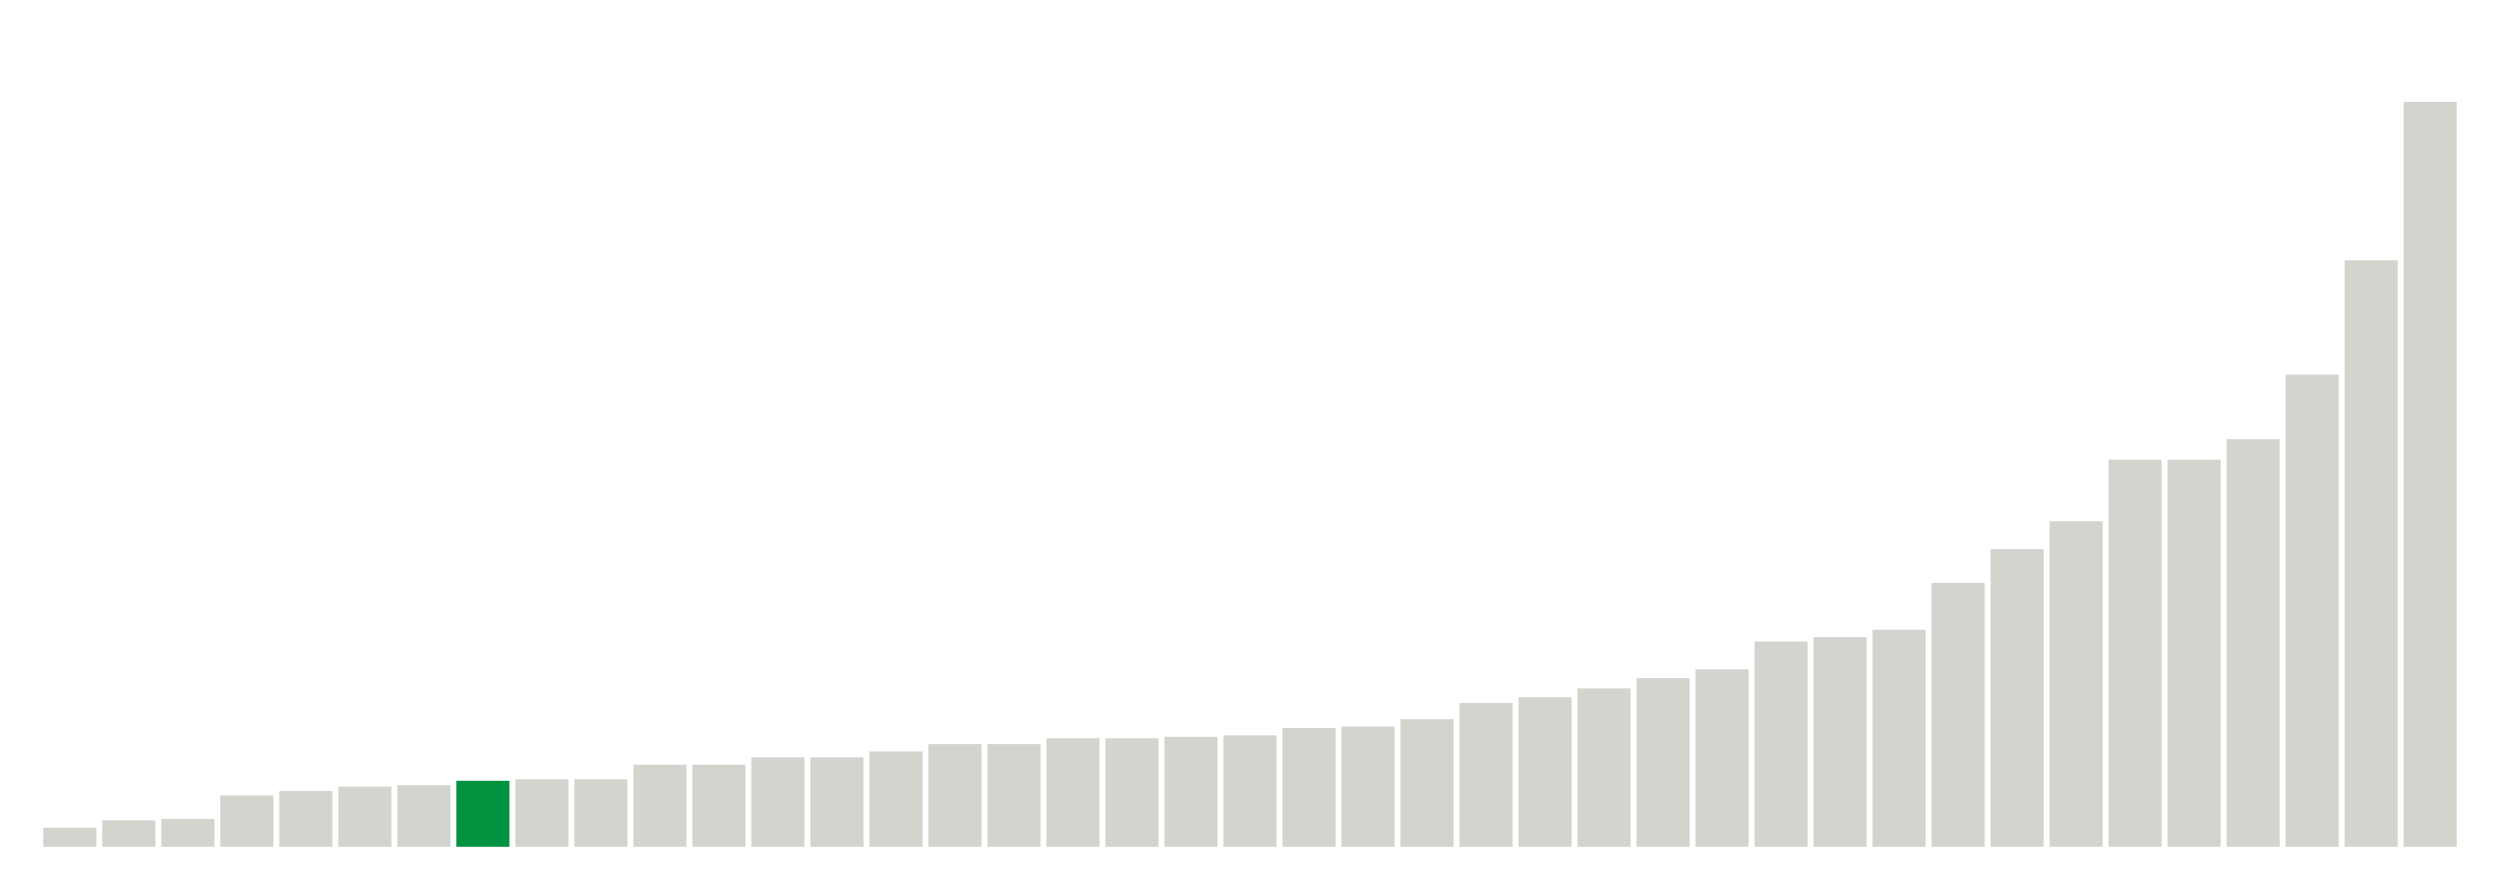 <svg xmlns="http://www.w3.org/2000/svg" xmlns:xlink="http://www.w3.org/1999/xlink" version="1.1" class="marks" width="310" height="110" ><g fill="none" stroke-miterlimit="10" transform="translate(5,5)"><g class="mark-group role-frame root" role="graphics-object" aria-roledescription="group mark container"><g transform="translate(0,0)"><path class="background" aria-hidden="true" d="M0,0h300v100h-300Z" stroke="#ddd" stroke-width="0"/><g><g class="mark-rect role-mark marks" role="graphics-symbol" aria-roledescription="rect mark container"><path d="M0.366,97.636h6.585v2.364h-6.585Z" fill="#D2D4CE"/><path d="M7.683,96.727h6.585v3.273h-6.585Z" fill="#D2D4CE"/><path d="M15,96.545h6.585v3.455h-6.585Z" fill="#D2D4CE"/><path d="M22.317,93.636h6.585v6.364h-6.585Z" fill="#D2D4CE"/><path d="M29.634,93.091h6.585v6.909h-6.585Z" fill="#D2D4CE"/><path d="M36.951,92.545h6.585v7.455h-6.585Z" fill="#D2D4CE"/><path d="M44.268,92.364h6.585v7.636h-6.585Z" fill="#D2D4CE"/><path d="M51.585,91.818h6.585v8.182h-6.585Z" fill="#00923E"/><path d="M58.902,91.636h6.585v8.364h-6.585Z" fill="#D2D4CE"/><path d="M66.22,91.636h6.585v8.364h-6.585Z" fill="#D2D4CE"/><path d="M73.537,89.818h6.585v10.182h-6.585Z" fill="#D2D4CE"/><path d="M80.854,89.818h6.585v10.182h-6.585Z" fill="#D2D4CE"/><path d="M88.171,88.909h6.585v11.091h-6.585Z" fill="#D2D4CE"/><path d="M95.488,88.909h6.585v11.091h-6.585Z" fill="#D2D4CE"/><path d="M102.805,88.182h6.585v11.818h-6.585Z" fill="#D2D4CE"/><path d="M110.122,87.273h6.585v12.727h-6.585Z" fill="#D2D4CE"/><path d="M117.439,87.273h6.585v12.727h-6.585Z" fill="#D2D4CE"/><path d="M124.756,86.545h6.585v13.455h-6.585Z" fill="#D2D4CE"/><path d="M132.073,86.545h6.585v13.455h-6.585Z" fill="#D2D4CE"/><path d="M139.39,86.364h6.585v13.636h-6.585Z" fill="#D2D4CE"/><path d="M146.707,86.182h6.585v13.818h-6.585Z" fill="#D2D4CE"/><path d="M154.024,85.273h6.585v14.727h-6.585Z" fill="#D2D4CE"/><path d="M161.341,85.091h6.585v14.909h-6.585Z" fill="#D2D4CE"/><path d="M168.659,84.182h6.585v15.818h-6.585Z" fill="#D2D4CE"/><path d="M175.976,82.182h6.585v17.818h-6.585Z" fill="#D2D4CE"/><path d="M183.293,81.455h6.585v18.545h-6.585Z" fill="#D2D4CE"/><path d="M190.61,80.364h6.585v19.636h-6.585Z" fill="#D2D4CE"/><path d="M197.927,79.091h6.585v20.909h-6.585Z" fill="#D2D4CE"/><path d="M205.244,78h6.585v22h-6.585Z" fill="#D2D4CE"/><path d="M212.561,74.545h6.585v25.455h-6.585Z" fill="#D2D4CE"/><path d="M219.878,74h6.585v26h-6.585Z" fill="#D2D4CE"/><path d="M227.195,73.091h6.585v26.909h-6.585Z" fill="#D2D4CE"/><path d="M234.512,67.273h6.585v32.727h-6.585Z" fill="#D2D4CE"/><path d="M241.829,63.091h6.585v36.909h-6.585Z" fill="#D2D4CE"/><path d="M249.146,59.636h6.585v40.364h-6.585Z" fill="#D2D4CE"/><path d="M256.463,52h6.585v48h-6.585Z" fill="#D2D4CE"/><path d="M263.78,52h6.585v48h-6.585Z" fill="#D2D4CE"/><path d="M271.098,49.455h6.585v50.545h-6.585Z" fill="#D2D4CE"/><path d="M278.415,41.455h6.585v58.545h-6.585Z" fill="#D2D4CE"/><path d="M285.732,27.273h6.585v72.727h-6.585Z" fill="#D2D4CE"/><path d="M293.049,7.636h6.585v92.364h-6.585Z" fill="#D2D4CE"/></g></g><path class="foreground" aria-hidden="true" d="" display="none"/></g></g></g></svg>